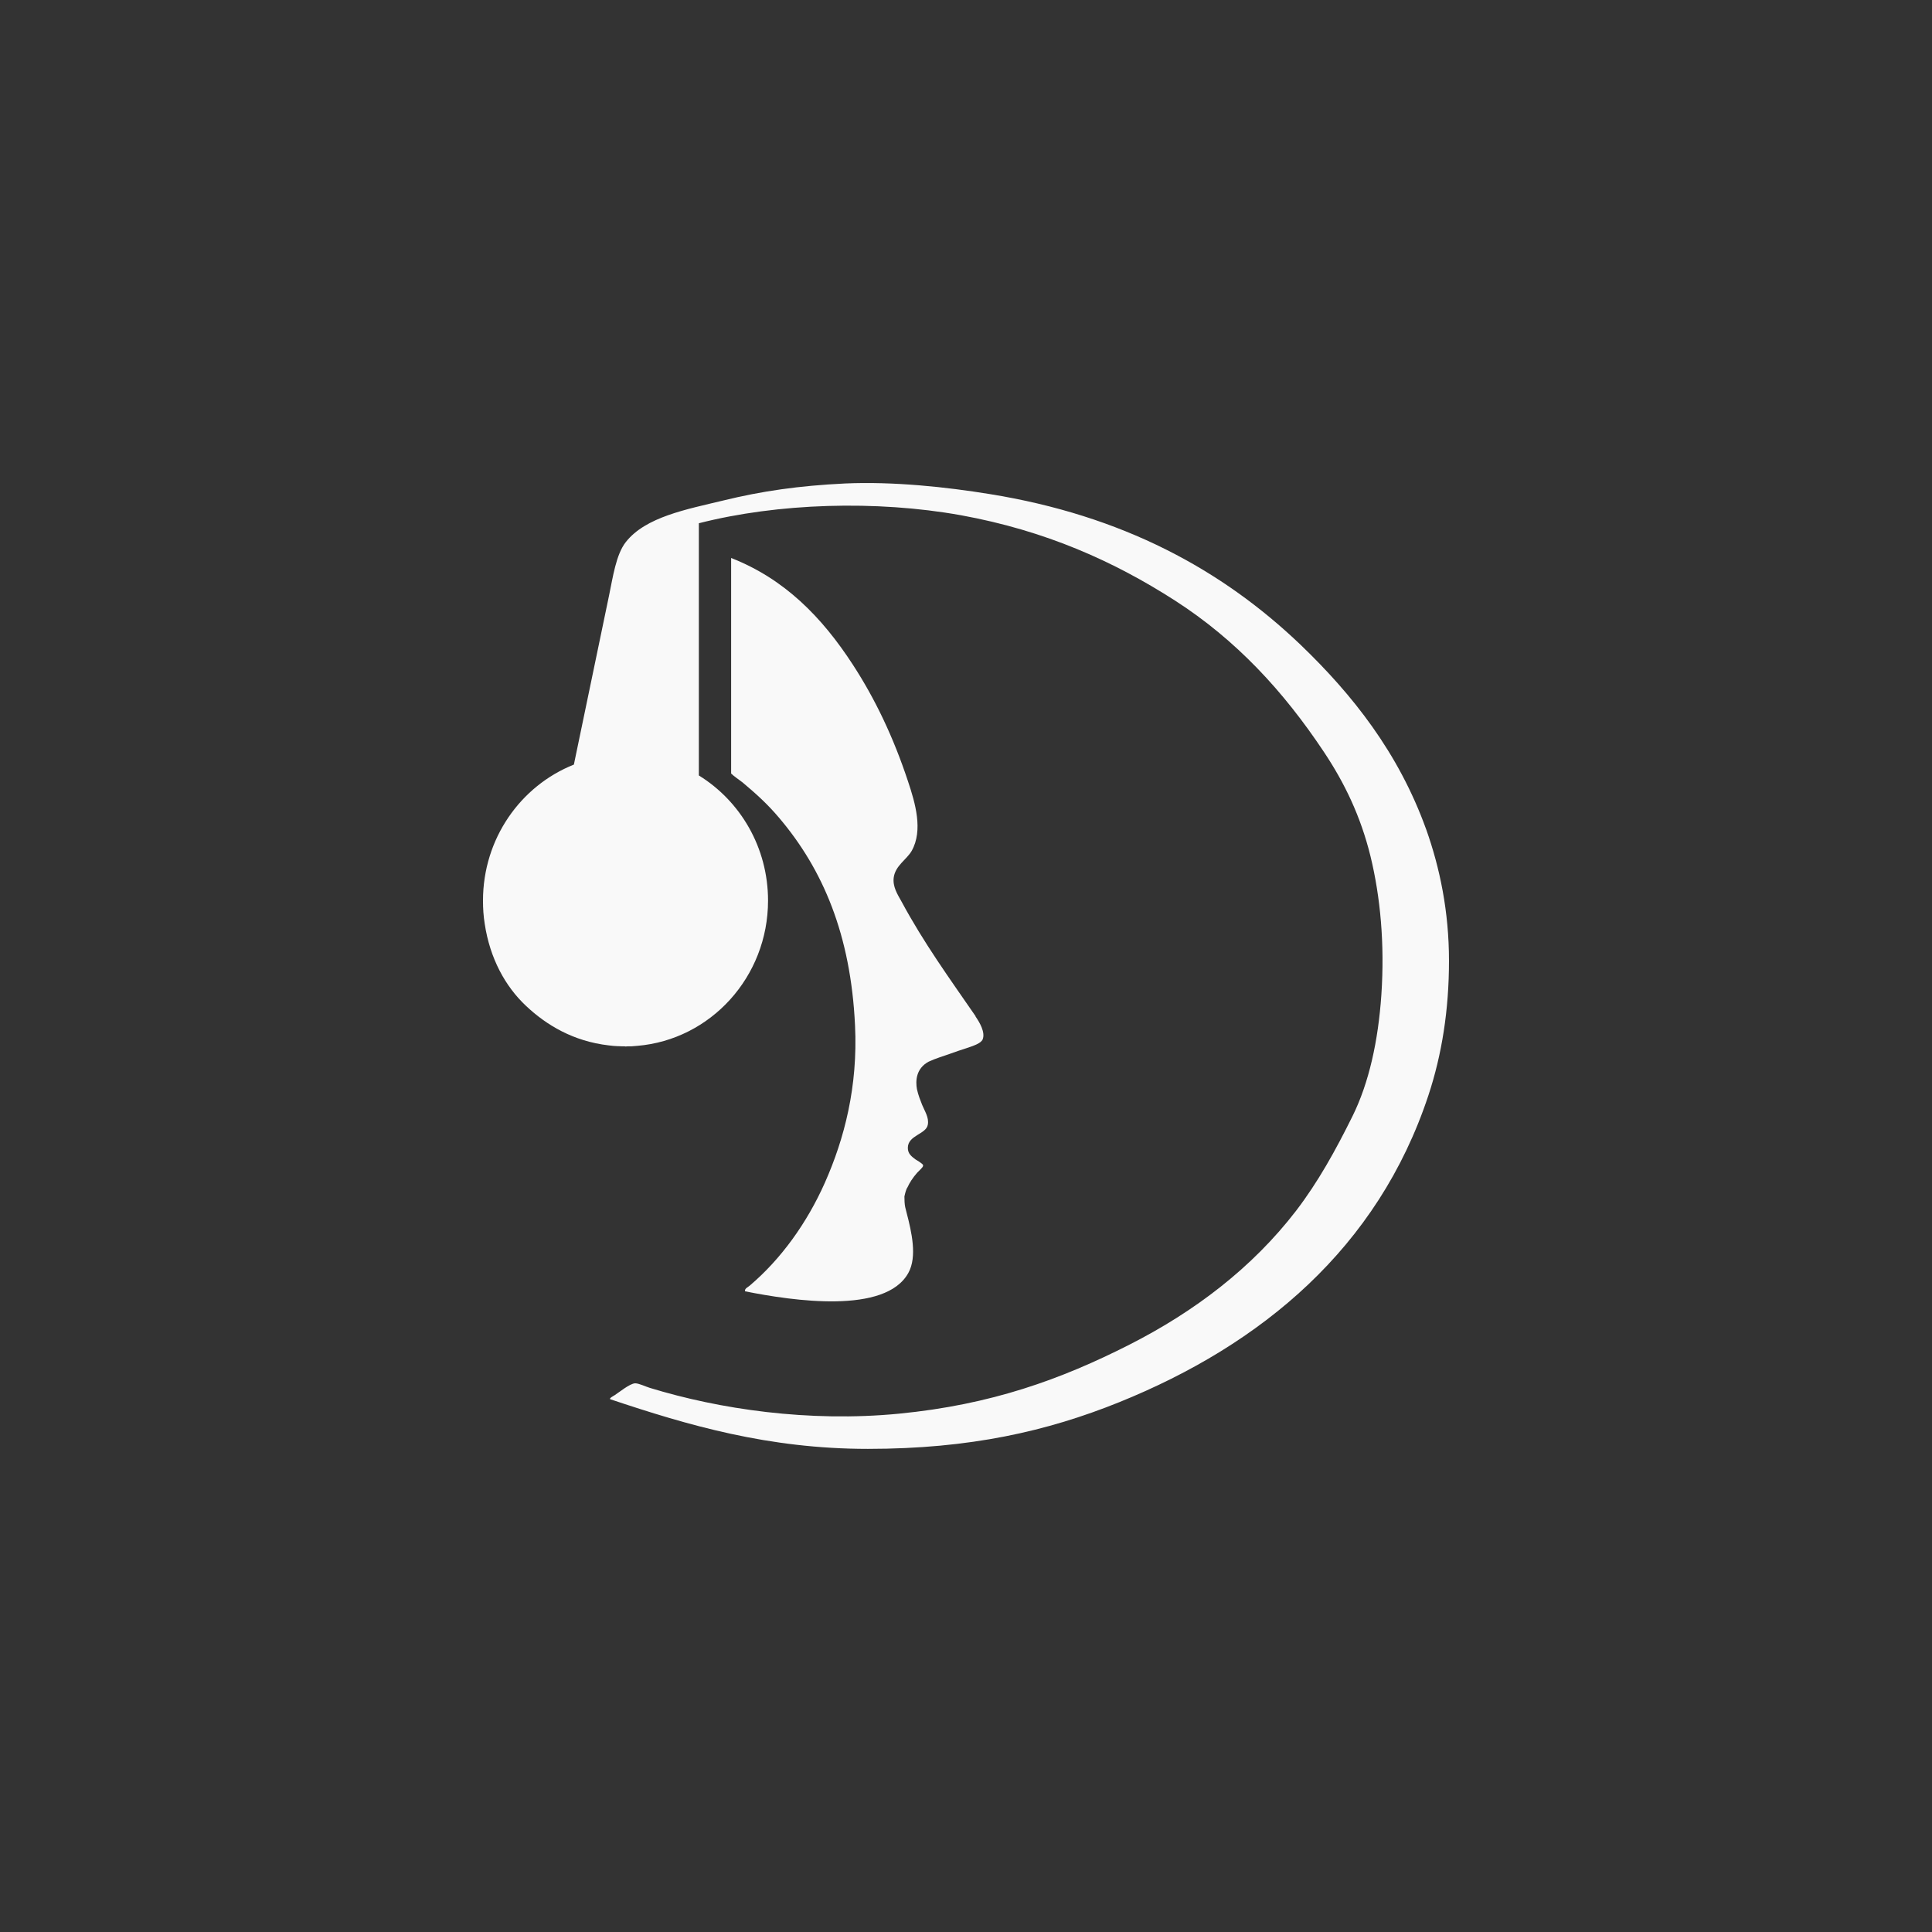 <!-- color: #cfd6db --><svg xmlns="http://www.w3.org/2000/svg" viewBox="0 0 48 48"><rect x="0" y="0" width="48" height="48" fill="#333333" stroke="none"/><g><path d="m 24.24 25.25 c -0.66 -0.957 -1.289 -1.824 -1.844 -2.855 c -0.098 -0.176 -0.223 -0.367 -0.191 -0.598 c 0.043 -0.293 0.32 -0.441 0.445 -0.656 c 0.289 -0.512 0.09 -1.188 -0.09 -1.727 c -0.363 -1.098 -0.82 -2.055 -1.375 -2.906 c -0.762 -1.172 -1.691 -2.125 -3.02 -2.645 l 0 5.355 c 0.07 0.07 0.211 0.164 0.281 0.219 c 0.344 0.289 0.617 0.535 0.902 0.871 c 1.102 1.293 1.789 2.922 1.895 5.168 c 0.074 1.52 -0.266 2.82 -0.75 3.91 c -0.445 1 -1.09 1.898 -1.871 2.559 c -0.039 0.035 -0.125 0.066 -0.113 0.137 c 1.207 0.242 3.492 0.574 4.059 -0.457 c 0.223 -0.402 0.082 -1.016 -0.047 -1.508 c -0.012 -0.043 -0.02 -0.082 -0.031 -0.125 c -0.016 -0.074 -0.02 -0.172 -0.02 -0.266 c 0.008 -0.031 0.02 -0.102 0.055 -0.191 c 0.008 -0.012 0.012 -0.023 0.023 -0.039 c 0.047 -0.105 0.125 -0.23 0.238 -0.359 c 0.148 -0.145 0.148 -0.152 0.148 -0.188 c 0 -0.035 -0.191 -0.145 -0.191 -0.145 c -0.098 -0.074 -0.188 -0.141 -0.188 -0.285 c 0 -0.316 0.453 -0.336 0.496 -0.574 c 0.035 -0.18 -0.078 -0.34 -0.141 -0.496 c -0.043 -0.109 -0.098 -0.246 -0.129 -0.391 c -0.035 -0.199 -0.027 -0.508 0.289 -0.68 c 0.164 -0.078 0.375 -0.141 0.527 -0.195 c 0.137 -0.051 0.281 -0.098 0.434 -0.148 c 0.133 -0.047 0.336 -0.105 0.383 -0.211 c 0.07 -0.176 -0.074 -0.422 -0.18 -0.574" fill="#f9f9f9" stroke="none" fill-rule="evenodd" fill-opacity="1"/><path d="m 35.43 20.598 c -0.684 -1.898 -1.828 -3.34 -3.117 -4.578 c -1.961 -1.875 -4.43 -3.215 -7.73 -3.746 c -1.059 -0.172 -2.379 -0.316 -3.59 -0.262 c -1.137 0.055 -2.066 0.188 -3.02 0.422 c -0.906 0.219 -1.934 0.406 -2.426 1.035 c -0.242 0.309 -0.32 0.871 -0.414 1.32 c -0.301 1.449 -0.582 2.789 -0.875 4.207 c -1.324 0.527 -2.258 1.84 -2.258 3.379 c 0 0.004 0 0.008 0 0.012 c 0 0.184 0.012 0.371 0.043 0.566 c 0.129 0.855 0.508 1.551 1.023 2.035 c 0.512 0.484 1.184 0.883 2.055 0.984 c 0.078 0.012 0.156 0.016 0.23 0.02 c 0.008 0 0.016 0 0.023 0 c 0.051 0.004 0.098 0.004 0.148 0.004 c 0.004 0 0.012 0.004 0.016 0.004 c 0.02 0 0.039 -0.004 0.055 -0.004 c 0.031 0 0.059 0 0.09 0 c 0.047 -0.004 0.094 -0.008 0.145 -0.012 c 0 0 0.004 0 0.004 0 c 1.82 -0.152 3.25 -1.711 3.25 -3.609 c 0 -1.32 -0.688 -2.473 -1.719 -3.109 l 0 -6.266 c 1.957 -0.5 4.402 -0.578 6.512 -0.199 c 2.105 0.383 3.801 1.145 5.32 2.121 c 1.516 0.977 2.688 2.242 3.699 3.762 c 0.508 0.762 0.91 1.59 1.156 2.59 c 0.246 1.012 0.355 2.176 0.27 3.441 c -0.078 1.141 -0.305 2.184 -0.719 3.02 c -0.422 0.852 -0.852 1.629 -1.398 2.344 c -1.094 1.422 -2.527 2.508 -4.141 3.328 c -1.699 0.863 -3.434 1.492 -5.723 1.715 c -2.25 0.219 -4.473 -0.113 -6.195 -0.641 c -0.113 -0.035 -0.27 -0.113 -0.363 -0.113 c -0.133 0.004 -0.402 0.227 -0.512 0.297 c -0.047 0.027 -0.133 0.074 -0.109 0.098 c 1.934 0.648 3.93 1.234 6.402 1.234 c 2.539 0 4.457 -0.438 6.246 -1.16 c 3.539 -1.43 6.426 -3.832 7.68 -7.621 c 0.336 -1.016 0.512 -2.125 0.512 -3.344 c 0 -1.227 -0.227 -2.313 -0.57 -3.277" fill="#f9f9f9" stroke="none" fill-rule="evenodd" fill-opacity="1"/><path d="m 17 23 c 0 1.105 -0.895 2 -2 2 c -1.105 0 -2 -0.895 -2 -2 c 0 -1.105 0.895 -2 2 -2 c 1.105 0 2 0.895 2 2" fill="#f9f9f9" stroke="none" fill-rule="evenodd" fill-opacity="1"/></g></svg>